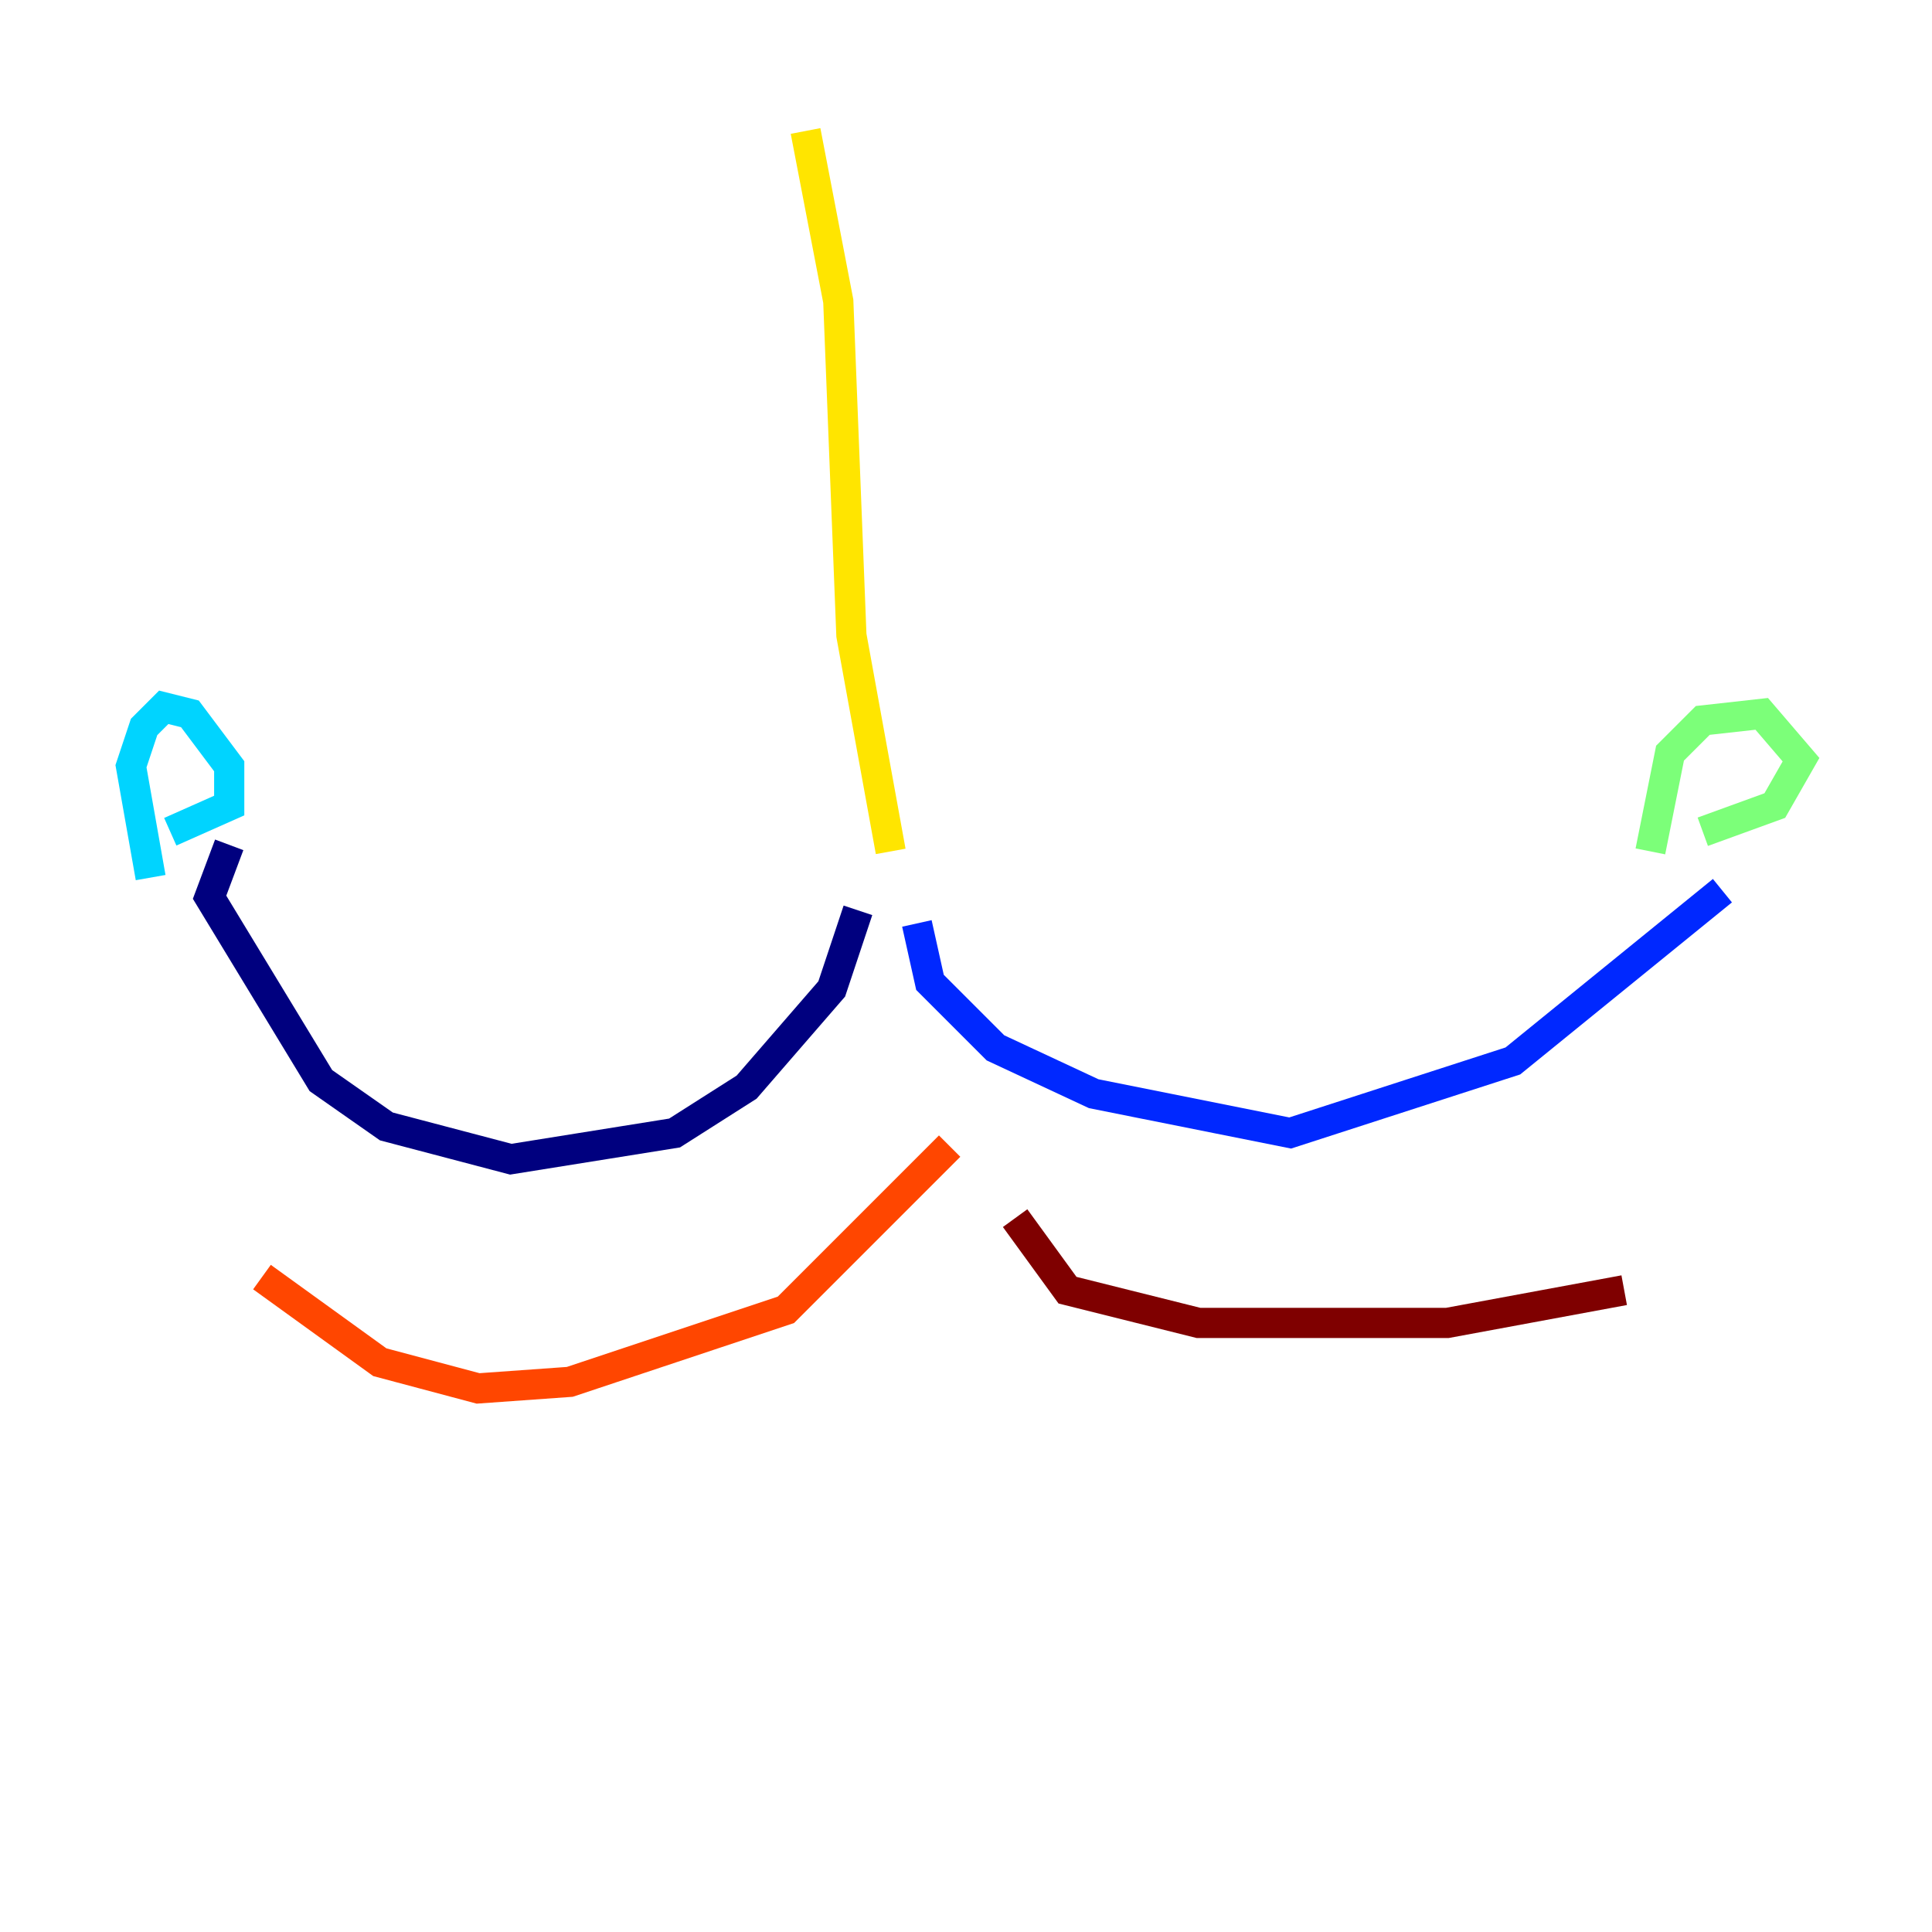 <?xml version="1.0" encoding="utf-8" ?>
<svg baseProfile="tiny" height="128" version="1.2" viewBox="0,0,128,128" width="128" xmlns="http://www.w3.org/2000/svg" xmlns:ev="http://www.w3.org/2001/xml-events" xmlns:xlink="http://www.w3.org/1999/xlink"><defs /><polyline fill="none" points="15.186,55.973 13.885,59.444 21.261,71.593 25.6,74.63 33.844,76.8 44.691,75.064 49.464,72.027 55.105,65.519 56.841,60.312" stroke="#00007f" stroke-width="2" /><polyline fill="none" points="60.746,61.18 61.614,65.085 65.953,69.424 72.461,72.461 85.478,75.064 100.231,70.291 114.115,59.01" stroke="#0028ff" stroke-width="2" /><polyline fill="none" points="9.98,58.142 8.678,50.766 9.546,48.163 10.848,46.861 12.583,47.295 15.186,50.766 15.186,53.37 11.281,55.105" stroke="#00d4ff" stroke-width="2" /><polyline fill="none" points="109.342,56.407 110.644,49.898 112.814,47.729 116.719,47.295 119.322,50.332 117.586,53.37 112.814,55.105" stroke="#7cff79" stroke-width="2" /><polyline fill="none" points="59.01,56.407 56.407,42.088 55.539,19.959 53.37,8.678" stroke="#ffe500" stroke-width="2" /><polyline fill="none" points="17.356,84.61 25.166,90.251 31.675,91.986 37.749,91.552 52.068,86.78 62.915,75.932" stroke="#ff4600" stroke-width="2" /><polyline fill="none" points="67.254,80.705 70.725,85.478 79.403,87.647 95.891,87.647 107.607,85.478" stroke="#7f0000" stroke-width="2" /></svg>